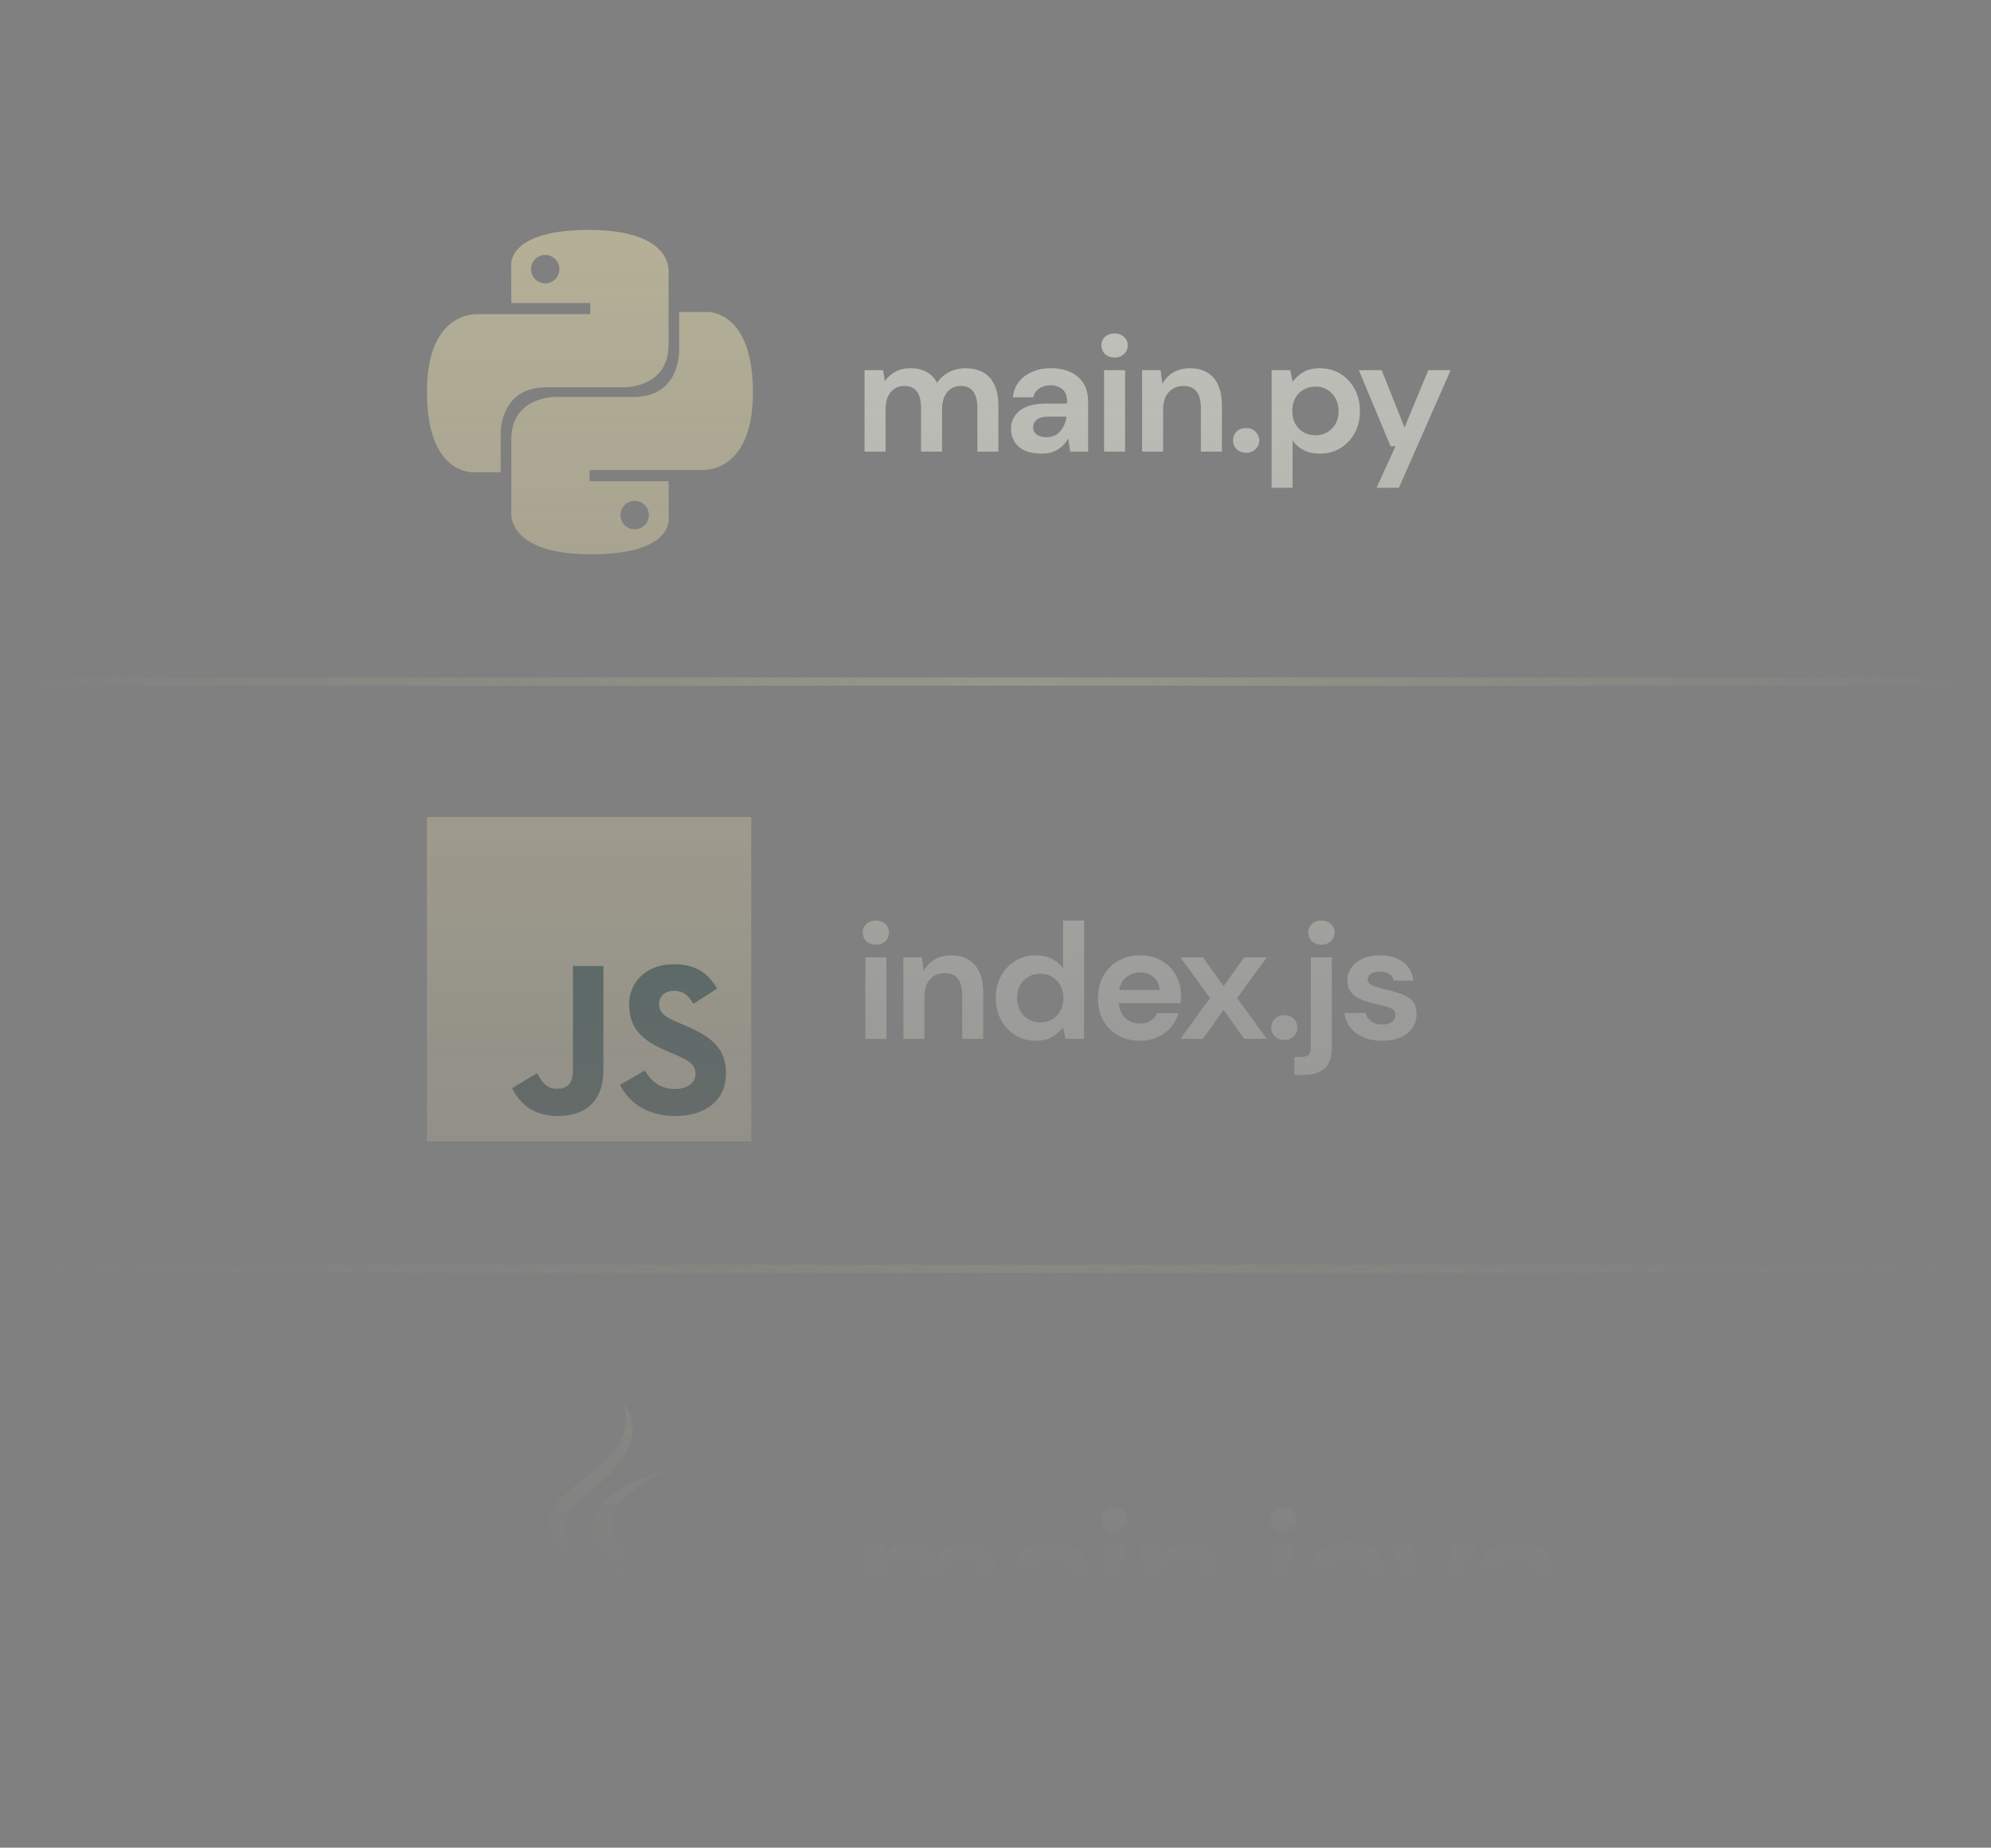 <svg width="485" height="450" viewBox="0 0 485 450" fill="none" xmlns="http://www.w3.org/2000/svg">
<rect x="0" y="0" width="485" height="450" fill="#808080" stroke="none"/>
<mask id="mask0_74_432" style="mask-type:alpha" maskUnits="userSpaceOnUse" x="0" y="0" width="485" height="450">
<rect width="485" height="450" fill="url(#paint0_linear_74_432)"/>
</mask>
<g mask="url(#mask0_74_432)">
<path d="M210.6 110V90.16H215.12L215.56 92.84C216.2 91.88 217.04 91.12 218.08 90.56C219.147 89.973 220.373 89.68 221.76 89.68C224.827 89.68 227 90.867 228.28 93.24C229 92.147 229.96 91.28 231.16 90.64C232.387 90 233.72 89.68 235.16 89.68C237.747 89.68 239.733 90.453 241.12 92C242.507 93.547 243.2 95.813 243.2 98.8V110H238.08V99.28C238.08 97.573 237.747 96.267 237.08 95.36C236.44 94.453 235.44 94 234.08 94C232.693 94 231.573 94.507 230.72 95.52C229.893 96.533 229.48 97.947 229.48 99.76V110H224.36V99.28C224.36 97.573 224.027 96.267 223.36 95.36C222.693 94.453 221.667 94 220.28 94C218.92 94 217.813 94.507 216.96 95.52C216.133 96.533 215.72 97.947 215.72 99.76V110H210.6ZM253.701 110.48C251.994 110.48 250.594 110.213 249.501 109.68C248.408 109.12 247.594 108.387 247.061 107.48C246.528 106.573 246.261 105.573 246.261 104.48C246.261 102.64 246.981 101.147 248.421 100C249.861 98.853 252.021 98.28 254.901 98.28H259.941V97.8C259.941 96.44 259.554 95.44 258.781 94.8C258.008 94.16 257.048 93.84 255.901 93.84C254.861 93.84 253.954 94.093 253.181 94.6C252.408 95.08 251.928 95.8 251.741 96.76H246.741C246.874 95.32 247.354 94.067 248.181 93C249.034 91.933 250.128 91.12 251.461 90.56C252.794 89.973 254.288 89.68 255.941 89.68C258.768 89.68 260.994 90.387 262.621 91.8C264.248 93.213 265.061 95.213 265.061 97.8V110H260.701L260.221 106.8C259.634 107.867 258.808 108.747 257.741 109.44C256.701 110.133 255.354 110.48 253.701 110.48ZM254.861 106.48C256.328 106.48 257.461 106 258.261 105.04C259.088 104.08 259.608 102.893 259.821 101.48H255.461C254.101 101.48 253.128 101.733 252.541 102.24C251.954 102.72 251.661 103.32 251.661 104.04C251.661 104.813 251.954 105.413 252.541 105.84C253.128 106.267 253.901 106.48 254.861 106.48ZM271.507 87.08C270.574 87.08 269.8 86.8 269.187 86.24C268.6 85.68 268.307 84.973 268.307 84.12C268.307 83.267 268.6 82.573 269.187 82.04C269.8 81.48 270.574 81.2 271.507 81.2C272.44 81.2 273.2 81.48 273.787 82.04C274.4 82.573 274.707 83.267 274.707 84.12C274.707 84.973 274.4 85.68 273.787 86.24C273.2 86.8 272.44 87.08 271.507 87.08ZM268.947 110V90.16H274.067V110H268.947ZM278.211 110V90.16H282.731L283.131 93.52C283.744 92.347 284.624 91.413 285.771 90.72C286.944 90.027 288.318 89.68 289.891 89.68C292.344 89.68 294.251 90.453 295.611 92C296.971 93.547 297.651 95.813 297.651 98.8V110H292.531V99.28C292.531 97.573 292.184 96.267 291.491 95.36C290.798 94.453 289.718 94 288.251 94C286.811 94 285.624 94.507 284.691 95.52C283.784 96.533 283.331 97.947 283.331 99.76V110H278.211ZM303.547 110.28C302.614 110.28 301.84 109.987 301.227 109.4C300.64 108.813 300.347 108.107 300.347 107.28C300.347 106.427 300.64 105.707 301.227 105.12C301.84 104.533 302.614 104.24 303.547 104.24C304.48 104.24 305.24 104.533 305.827 105.12C306.44 105.707 306.747 106.427 306.747 107.28C306.747 108.107 306.44 108.813 305.827 109.4C305.24 109.987 304.48 110.28 303.547 110.28ZM309.756 118.8V90.16H314.316L314.876 93C315.516 92.12 316.356 91.347 317.396 90.68C318.463 90.013 319.836 89.68 321.516 89.68C323.383 89.68 325.05 90.133 326.516 91.04C327.983 91.947 329.143 93.187 329.996 94.76C330.85 96.333 331.276 98.12 331.276 100.12C331.276 102.12 330.85 103.907 329.996 105.48C329.143 107.027 327.983 108.253 326.516 109.16C325.05 110.04 323.383 110.48 321.516 110.48C320.023 110.48 318.716 110.2 317.596 109.64C316.476 109.08 315.57 108.293 314.876 107.28V118.8H309.756ZM320.436 106C322.063 106 323.41 105.453 324.476 104.36C325.543 103.267 326.076 101.853 326.076 100.12C326.076 98.387 325.543 96.96 324.476 95.84C323.41 94.72 322.063 94.16 320.436 94.16C318.783 94.16 317.423 94.72 316.356 95.84C315.316 96.933 314.796 98.347 314.796 100.08C314.796 101.813 315.316 103.24 316.356 104.36C317.423 105.453 318.783 106 320.436 106ZM335.333 118.8L339.933 108.68H338.733L331.013 90.16H336.573L342.133 104.12L347.933 90.16H353.373L340.773 118.8H335.333Z" fill="#EDF1E4"/>
<path d="M143.42 56C123.26 56 124.519 64.743 124.519 64.743L124.542 73.8H143.78V76.519H116.9C116.9 76.519 104 75.056 104 95.398C104 115.74 115.26 115.018 115.26 115.018H121.98V105.579C121.98 105.579 121.617 94.319 133.06 94.319H152.141C152.141 94.319 162.861 94.493 162.861 83.958V66.541C162.861 66.541 164.489 56 143.42 56ZM132.812 62.091C134.727 62.091 136.274 63.638 136.274 65.552C136.274 67.466 134.727 69.013 132.812 69.013C130.898 69.013 129.351 67.466 129.351 65.552C129.351 63.638 130.898 62.091 132.812 62.091Z" fill="#D7CEA5"/>
<path d="M143.993 135C164.153 135 162.894 126.257 162.894 126.257L162.872 117.2H143.633V114.481H170.513C170.513 114.481 183.414 115.944 183.414 95.602C183.414 75.26 172.154 75.982 172.154 75.982H165.434V85.421C165.434 85.421 165.796 96.681 154.354 96.681H135.273C135.273 96.681 124.552 96.507 124.552 107.042V124.459C124.552 124.459 122.925 135 143.993 135ZM154.601 128.909C152.687 128.909 151.14 127.362 151.14 125.448C151.14 123.534 152.687 121.987 154.601 121.987C156.515 121.987 158.062 123.534 158.062 125.448C158.062 127.362 156.515 128.909 154.601 128.909Z" fill="#D7CEA5"/>
<path d="M213.36 230.08C212.427 230.08 211.653 229.8 211.04 229.24C210.453 228.68 210.16 227.973 210.16 227.12C210.16 226.267 210.453 225.573 211.04 225.04C211.653 224.48 212.427 224.2 213.36 224.2C214.293 224.2 215.053 224.48 215.64 225.04C216.253 225.573 216.56 226.267 216.56 227.12C216.56 227.973 216.253 228.68 215.64 229.24C215.053 229.8 214.293 230.08 213.36 230.08ZM210.8 253V233.16H215.92V253H210.8ZM220.064 253V233.16H224.584L224.984 236.52C225.597 235.347 226.477 234.413 227.624 233.72C228.797 233.027 230.171 232.68 231.744 232.68C234.197 232.68 236.104 233.453 237.464 235C238.824 236.547 239.504 238.813 239.504 241.8V253H234.384V242.28C234.384 240.573 234.037 239.267 233.344 238.36C232.651 237.453 231.571 237 230.104 237C228.664 237 227.477 237.507 226.544 238.52C225.637 239.533 225.184 240.947 225.184 242.76V253H220.064ZM252.32 253.48C250.453 253.48 248.787 253.027 247.32 252.12C245.853 251.213 244.693 249.973 243.84 248.4C242.987 246.827 242.56 245.04 242.56 243.04C242.56 241.04 242.987 239.267 243.84 237.72C244.693 236.147 245.853 234.92 247.32 234.04C248.787 233.133 250.453 232.68 252.32 232.68C253.813 232.68 255.12 232.96 256.24 233.52C257.36 234.08 258.267 234.867 258.96 235.88V224.2H264.08V253H259.52L258.96 250.16C258.32 251.04 257.467 251.813 256.4 252.48C255.36 253.147 254 253.48 252.32 253.48ZM253.4 249C255.053 249 256.4 248.453 257.44 247.36C258.507 246.24 259.04 244.813 259.04 243.08C259.04 241.347 258.507 239.933 257.44 238.84C256.4 237.72 255.053 237.16 253.4 237.16C251.773 237.16 250.427 237.707 249.36 238.8C248.293 239.893 247.76 241.307 247.76 243.04C247.76 244.773 248.293 246.2 249.36 247.32C250.427 248.44 251.773 249 253.4 249ZM277.734 253.48C275.734 253.48 273.96 253.053 272.414 252.2C270.867 251.347 269.654 250.147 268.774 248.6C267.894 247.053 267.454 245.267 267.454 243.24C267.454 241.187 267.88 239.36 268.734 237.76C269.614 236.16 270.814 234.92 272.334 234.04C273.88 233.133 275.694 232.68 277.774 232.68C279.72 232.68 281.44 233.107 282.934 233.96C284.427 234.813 285.587 235.987 286.414 237.48C287.267 238.947 287.694 240.587 287.694 242.4C287.694 242.693 287.68 243 287.654 243.32C287.654 243.64 287.64 243.973 287.614 244.32H272.534C272.64 245.867 273.174 247.08 274.134 247.96C275.12 248.84 276.307 249.28 277.694 249.28C278.734 249.28 279.6 249.053 280.294 248.6C281.014 248.12 281.547 247.507 281.894 246.76H287.094C286.72 248.013 286.094 249.16 285.214 250.2C284.36 251.213 283.294 252.013 282.014 252.6C280.76 253.187 279.334 253.48 277.734 253.48ZM277.774 236.84C276.52 236.84 275.414 237.2 274.454 237.92C273.494 238.613 272.88 239.68 272.614 241.12H282.494C282.414 239.813 281.934 238.773 281.054 238C280.174 237.227 279.08 236.84 277.774 236.84ZM287.553 253L294.753 243.08L287.553 233.16H293.033L298.073 240.2L303.073 233.16H308.593L301.353 243.08L308.593 253H303.073L298.073 245.96L293.033 253H287.553ZM312.855 253.28C311.921 253.28 311.148 252.987 310.535 252.4C309.948 251.813 309.655 251.107 309.655 250.28C309.655 249.427 309.948 248.707 310.535 248.12C311.148 247.533 311.921 247.24 312.855 247.24C313.788 247.24 314.548 247.533 315.135 248.12C315.748 248.707 316.055 249.427 316.055 250.28C316.055 251.107 315.748 251.813 315.135 252.4C314.548 252.987 313.788 253.28 312.855 253.28ZM321.904 230.08C320.971 230.08 320.197 229.8 319.584 229.24C318.997 228.68 318.704 227.973 318.704 227.12C318.704 226.267 318.997 225.573 319.584 225.04C320.197 224.48 320.971 224.2 321.904 224.2C322.837 224.2 323.597 224.48 324.184 225.04C324.797 225.573 325.104 226.267 325.104 227.12C325.104 227.973 324.797 228.68 324.184 229.24C323.597 229.8 322.837 230.08 321.904 230.08ZM315.304 261.8V257.44H316.864C317.744 257.44 318.371 257.267 318.744 256.92C319.117 256.573 319.304 255.987 319.304 255.16V233.16H324.424V255.16C324.424 257.56 323.811 259.267 322.584 260.28C321.384 261.293 319.744 261.8 317.664 261.8H315.304ZM336.767 253.48C335.007 253.48 333.461 253.2 332.127 252.64C330.794 252.053 329.727 251.253 328.927 250.24C328.127 249.227 327.647 248.053 327.487 246.72H332.647C332.807 247.493 333.234 248.16 333.927 248.72C334.647 249.253 335.567 249.52 336.687 249.52C337.807 249.52 338.621 249.293 339.127 248.84C339.661 248.387 339.927 247.867 339.927 247.28C339.927 246.427 339.554 245.853 338.807 245.56C338.061 245.24 337.021 244.933 335.687 244.64C334.834 244.453 333.967 244.227 333.087 243.96C332.207 243.693 331.394 243.36 330.647 242.96C329.927 242.533 329.341 242 328.887 241.36C328.434 240.693 328.207 239.88 328.207 238.92C328.207 237.16 328.901 235.68 330.287 234.48C331.701 233.28 333.674 232.68 336.207 232.68C338.554 232.68 340.421 233.227 341.807 234.32C343.221 235.413 344.061 236.92 344.327 238.84H339.487C339.194 237.373 338.087 236.64 336.167 236.64C335.207 236.64 334.461 236.827 333.927 237.2C333.421 237.573 333.167 238.04 333.167 238.6C333.167 239.187 333.554 239.653 334.327 240C335.101 240.347 336.127 240.667 337.407 240.96C338.794 241.28 340.061 241.64 341.207 242.04C342.381 242.413 343.314 242.987 344.007 243.76C344.701 244.507 345.047 245.587 345.047 247C345.074 248.227 344.754 249.333 344.087 250.32C343.421 251.307 342.461 252.08 341.207 252.64C339.954 253.2 338.474 253.48 336.767 253.48Z" fill="#EDF1E4"/>
<path d="M104 199H183V278H104V199Z" fill="#D7CEA5"/>
<path d="M124.772 265.018L130.818 261.359C131.984 263.427 133.045 265.177 135.59 265.177C138.029 265.177 139.567 264.223 139.567 260.511V235.269H146.991V260.616C146.991 268.305 142.484 271.805 135.908 271.805C129.969 271.805 126.522 268.729 124.772 265.018" fill="url(#paint1_linear_74_432)"/>
<path d="M151.024 264.223L157.069 260.723C158.66 263.321 160.728 265.23 164.387 265.23C167.463 265.23 169.425 263.692 169.425 261.571C169.425 259.026 167.41 258.124 164.016 256.64L162.16 255.844C156.804 253.564 153.251 250.7 153.251 244.655C153.251 239.087 157.493 234.844 164.122 234.844C168.842 234.844 172.236 236.488 174.675 240.784L168.894 244.496C167.622 242.216 166.243 241.314 164.122 241.314C161.948 241.314 160.569 242.693 160.569 244.496C160.569 246.723 161.948 247.625 165.129 249.004L166.985 249.799C173.296 252.504 176.849 255.261 176.849 261.465C176.849 268.147 171.599 271.806 164.546 271.806C157.652 271.806 153.198 268.518 151.024 264.223Z" fill="url(#paint2_linear_74_432)"/>
<path d="M210.6 396V376.16H215.12L215.56 378.84C216.2 377.88 217.04 377.12 218.08 376.56C219.147 375.973 220.373 375.68 221.76 375.68C224.827 375.68 227 376.867 228.28 379.24C229 378.147 229.96 377.28 231.16 376.64C232.387 376 233.72 375.68 235.16 375.68C237.747 375.68 239.733 376.453 241.12 378C242.507 379.547 243.2 381.813 243.2 384.8V396H238.08V385.28C238.08 383.573 237.747 382.267 237.08 381.36C236.44 380.453 235.44 380 234.08 380C232.693 380 231.573 380.507 230.72 381.52C229.893 382.533 229.48 383.947 229.48 385.76V396H224.36V385.28C224.36 383.573 224.027 382.267 223.36 381.36C222.693 380.453 221.667 380 220.28 380C218.92 380 217.813 380.507 216.96 381.52C216.133 382.533 215.72 383.947 215.72 385.76V396H210.6ZM253.701 396.48C251.994 396.48 250.594 396.213 249.501 395.68C248.408 395.12 247.594 394.387 247.061 393.48C246.528 392.573 246.261 391.573 246.261 390.48C246.261 388.64 246.981 387.147 248.421 386C249.861 384.853 252.021 384.28 254.901 384.28H259.941V383.8C259.941 382.44 259.554 381.44 258.781 380.8C258.008 380.16 257.048 379.84 255.901 379.84C254.861 379.84 253.954 380.093 253.181 380.6C252.408 381.08 251.928 381.8 251.741 382.76H246.741C246.874 381.32 247.354 380.067 248.181 379C249.034 377.933 250.128 377.12 251.461 376.56C252.794 375.973 254.288 375.68 255.941 375.68C258.768 375.68 260.994 376.387 262.621 377.8C264.248 379.213 265.061 381.213 265.061 383.8V396H260.701L260.221 392.8C259.634 393.867 258.808 394.747 257.741 395.44C256.701 396.133 255.354 396.48 253.701 396.48ZM254.861 392.48C256.328 392.48 257.461 392 258.261 391.04C259.088 390.08 259.608 388.893 259.821 387.48H255.461C254.101 387.48 253.128 387.733 252.541 388.24C251.954 388.72 251.661 389.32 251.661 390.04C251.661 390.813 251.954 391.413 252.541 391.84C253.128 392.267 253.901 392.48 254.861 392.48ZM271.507 373.08C270.574 373.08 269.8 372.8 269.187 372.24C268.6 371.68 268.307 370.973 268.307 370.12C268.307 369.267 268.6 368.573 269.187 368.04C269.8 367.48 270.574 367.2 271.507 367.2C272.44 367.2 273.2 367.48 273.787 368.04C274.4 368.573 274.707 369.267 274.707 370.12C274.707 370.973 274.4 371.68 273.787 372.24C273.2 372.8 272.44 373.08 271.507 373.08ZM268.947 396V376.16H274.067V396H268.947ZM278.211 396V376.16H282.731L283.131 379.52C283.744 378.347 284.624 377.413 285.771 376.72C286.944 376.027 288.318 375.68 289.891 375.68C292.344 375.68 294.251 376.453 295.611 378C296.971 379.547 297.651 381.813 297.651 384.8V396H292.531V385.28C292.531 383.573 292.184 382.267 291.491 381.36C290.798 380.453 289.718 380 288.251 380C286.811 380 285.624 380.507 284.691 381.52C283.784 382.533 283.331 383.947 283.331 385.76V396H278.211ZM303.547 396.28C302.614 396.28 301.84 395.987 301.227 395.4C300.64 394.813 300.347 394.107 300.347 393.28C300.347 392.427 300.64 391.707 301.227 391.12C301.84 390.533 302.614 390.24 303.547 390.24C304.48 390.24 305.24 390.533 305.827 391.12C306.44 391.707 306.747 392.427 306.747 393.28C306.747 394.107 306.44 394.813 305.827 395.4C305.24 395.987 304.48 396.28 303.547 396.28ZM312.596 373.08C311.663 373.08 310.89 372.8 310.276 372.24C309.69 371.68 309.396 370.973 309.396 370.12C309.396 369.267 309.69 368.573 310.276 368.04C310.89 367.48 311.663 367.2 312.596 367.2C313.53 367.2 314.29 367.48 314.876 368.04C315.49 368.573 315.796 369.267 315.796 370.12C315.796 370.973 315.49 371.68 314.876 372.24C314.29 372.8 313.53 373.08 312.596 373.08ZM305.996 404.8V400.44H307.556C308.436 400.44 309.063 400.267 309.436 399.92C309.81 399.573 309.996 398.987 309.996 398.16V376.16H315.116V398.16C315.116 400.56 314.503 402.267 313.276 403.28C312.076 404.293 310.436 404.8 308.356 404.8H305.996ZM326.099 396.48C324.393 396.48 322.993 396.213 321.899 395.68C320.806 395.12 319.993 394.387 319.459 393.48C318.926 392.573 318.659 391.573 318.659 390.48C318.659 388.64 319.379 387.147 320.819 386C322.259 384.853 324.419 384.28 327.299 384.28H332.339V383.8C332.339 382.44 331.953 381.44 331.179 380.8C330.406 380.16 329.446 379.84 328.299 379.84C327.259 379.84 326.353 380.093 325.579 380.6C324.806 381.08 324.326 381.8 324.139 382.76H319.139C319.273 381.32 319.753 380.067 320.579 379C321.433 377.933 322.526 377.12 323.859 376.56C325.193 375.973 326.686 375.68 328.339 375.68C331.166 375.68 333.393 376.387 335.019 377.8C336.646 379.213 337.459 381.213 337.459 383.8V396H333.099L332.619 392.8C332.033 393.867 331.206 394.747 330.139 395.44C329.099 396.133 327.753 396.48 326.099 396.48ZM327.259 392.48C328.726 392.48 329.859 392 330.659 391.04C331.486 390.08 332.006 388.893 332.219 387.48H327.859C326.499 387.48 325.526 387.733 324.939 388.24C324.353 388.72 324.059 389.32 324.059 390.04C324.059 390.813 324.353 391.413 324.939 391.84C325.526 392.267 326.299 392.48 327.259 392.48ZM345.919 396L338.639 376.16H343.999L349.039 391.16L354.079 376.16H359.439L352.119 396H345.919ZM367.098 396.48C365.391 396.48 363.991 396.213 362.898 395.68C361.804 395.12 360.991 394.387 360.458 393.48C359.924 392.573 359.658 391.573 359.658 390.48C359.658 388.64 360.378 387.147 361.818 386C363.258 384.853 365.418 384.28 368.298 384.28H373.338V383.8C373.338 382.44 372.951 381.44 372.178 380.8C371.404 380.16 370.444 379.84 369.298 379.84C368.258 379.84 367.351 380.093 366.578 380.6C365.804 381.08 365.324 381.8 365.138 382.76H360.138C360.271 381.32 360.751 380.067 361.578 379C362.431 377.933 363.524 377.12 364.858 376.56C366.191 375.973 367.684 375.68 369.338 375.68C372.164 375.68 374.391 376.387 376.018 377.8C377.644 379.213 378.458 381.213 378.458 383.8V396H374.098L373.618 392.8C373.031 393.867 372.204 394.747 371.138 395.44C370.098 396.133 368.751 396.48 367.098 396.48ZM368.258 392.48C369.724 392.48 370.858 392 371.658 391.04C372.484 390.08 373.004 388.893 373.218 387.48H368.858C367.498 387.48 366.524 387.733 365.938 388.24C365.351 388.72 365.058 389.32 365.058 390.04C365.058 390.813 365.351 391.413 365.938 391.84C366.524 392.267 367.298 392.48 368.258 392.48Z" fill="#EDF1E4"/>
<path d="M133.765 403.095C133.765 403.095 130.746 404.851 135.913 405.445C142.173 406.159 145.373 406.056 152.271 404.751C152.271 404.751 154.085 405.888 156.618 406.873C141.153 413.501 121.618 406.489 133.765 403.095Z" fill="#D7CEA5"/>
<path d="M131.875 394.446C131.875 394.446 128.489 396.952 133.66 397.487C140.347 398.177 145.628 398.233 154.767 396.474C154.767 396.474 156.031 397.755 158.018 398.456C139.32 403.924 118.493 398.887 131.875 394.446Z" fill="#D7CEA5"/>
<path d="M147.806 379.774C151.617 384.161 146.805 388.109 146.805 388.109C146.805 388.109 156.481 383.114 152.037 376.859C147.887 371.026 144.704 368.128 161.934 358.135C161.934 358.135 134.889 364.89 147.806 379.774Z" fill="#D7CEA5"/>
<path d="M168.26 409.493C168.26 409.493 170.494 411.333 165.8 412.757C156.873 415.462 128.646 416.278 120.804 412.865C117.986 411.639 123.272 409.937 124.934 409.58C126.669 409.204 127.66 409.274 127.66 409.274C124.525 407.066 107.398 413.61 118.96 415.484C150.491 420.598 176.439 413.182 168.26 409.493Z" fill="#D7CEA5"/>
<path d="M135.216 385.484C135.216 385.484 120.858 388.894 130.132 390.133C134.047 390.657 141.853 390.538 149.124 389.929C155.066 389.428 161.032 388.362 161.032 388.362C161.032 388.362 158.937 389.26 157.421 390.295C142.841 394.129 114.674 392.345 122.783 388.423C129.641 385.108 135.216 385.484 135.216 385.484Z" fill="#D7CEA5"/>
<path d="M160.973 399.881C175.795 392.179 168.942 384.778 164.159 385.775C162.986 386.019 162.463 386.23 162.463 386.23C162.463 386.23 162.899 385.549 163.73 385.254C173.193 381.927 180.47 395.066 160.675 400.269C160.675 400.269 160.905 400.065 160.973 399.881Z" fill="#D7CEA5"/>
<path d="M152.037 342C152.037 342 160.245 350.211 144.252 362.838C131.426 372.966 141.327 378.742 144.246 385.34C136.76 378.585 131.266 372.639 134.952 367.105C140.362 358.982 155.349 355.043 152.037 342Z" fill="#D7CEA5"/>
<path d="M136.673 420.752C150.9 421.662 172.747 420.246 173.264 413.515C173.264 413.515 172.27 416.067 161.506 418.093C149.363 420.378 134.387 420.112 125.504 418.647C125.504 418.647 127.322 420.152 136.673 420.752Z" fill="#D7CEA5"/>
<line y1="166" x2="485" y2="166" stroke="url(#paint3_linear_74_432)" stroke-width="2"/>
<line y1="309" x2="485" y2="309" stroke="url(#paint4_linear_74_432)" stroke-width="2"/>
</g>
<defs>
<linearGradient id="paint0_linear_74_432" x1="242.5" y1="-157.5" x2="242.5" y2="396.5" gradientUnits="userSpaceOnUse">
<stop stop-color="#D9D9D9"/>
<stop offset="0.983" stop-color="#D9D9D9" stop-opacity="0"/>
</linearGradient>
<linearGradient id="paint1_linear_74_432" x1="135.882" y1="235.269" x2="135.882" y2="271.805" gradientUnits="userSpaceOnUse">
<stop stop-color="#003229"/>
<stop offset="1" stop-color="#00201A"/>
</linearGradient>
<linearGradient id="paint2_linear_74_432" x1="163.936" y1="234.844" x2="163.936" y2="271.806" gradientUnits="userSpaceOnUse">
<stop stop-color="#003229"/>
<stop offset="1" stop-color="#00201A"/>
</linearGradient>
<linearGradient id="paint3_linear_74_432" x1="485" y1="167" x2="0" y2="167" gradientUnits="userSpaceOnUse">
<stop stop-color="#B3BD95" stop-opacity="0"/>
<stop offset="0.494" stop-color="#B3BD95"/>
<stop offset="1" stop-color="#B3BD95" stop-opacity="0"/>
</linearGradient>
<linearGradient id="paint4_linear_74_432" x1="485" y1="310" x2="0" y2="310" gradientUnits="userSpaceOnUse">
<stop stop-color="#B3BD95" stop-opacity="0"/>
<stop offset="0.494" stop-color="#B3BD95"/>
<stop offset="1" stop-color="#B3BD95" stop-opacity="0"/>
</linearGradient>
</defs>
</svg>
